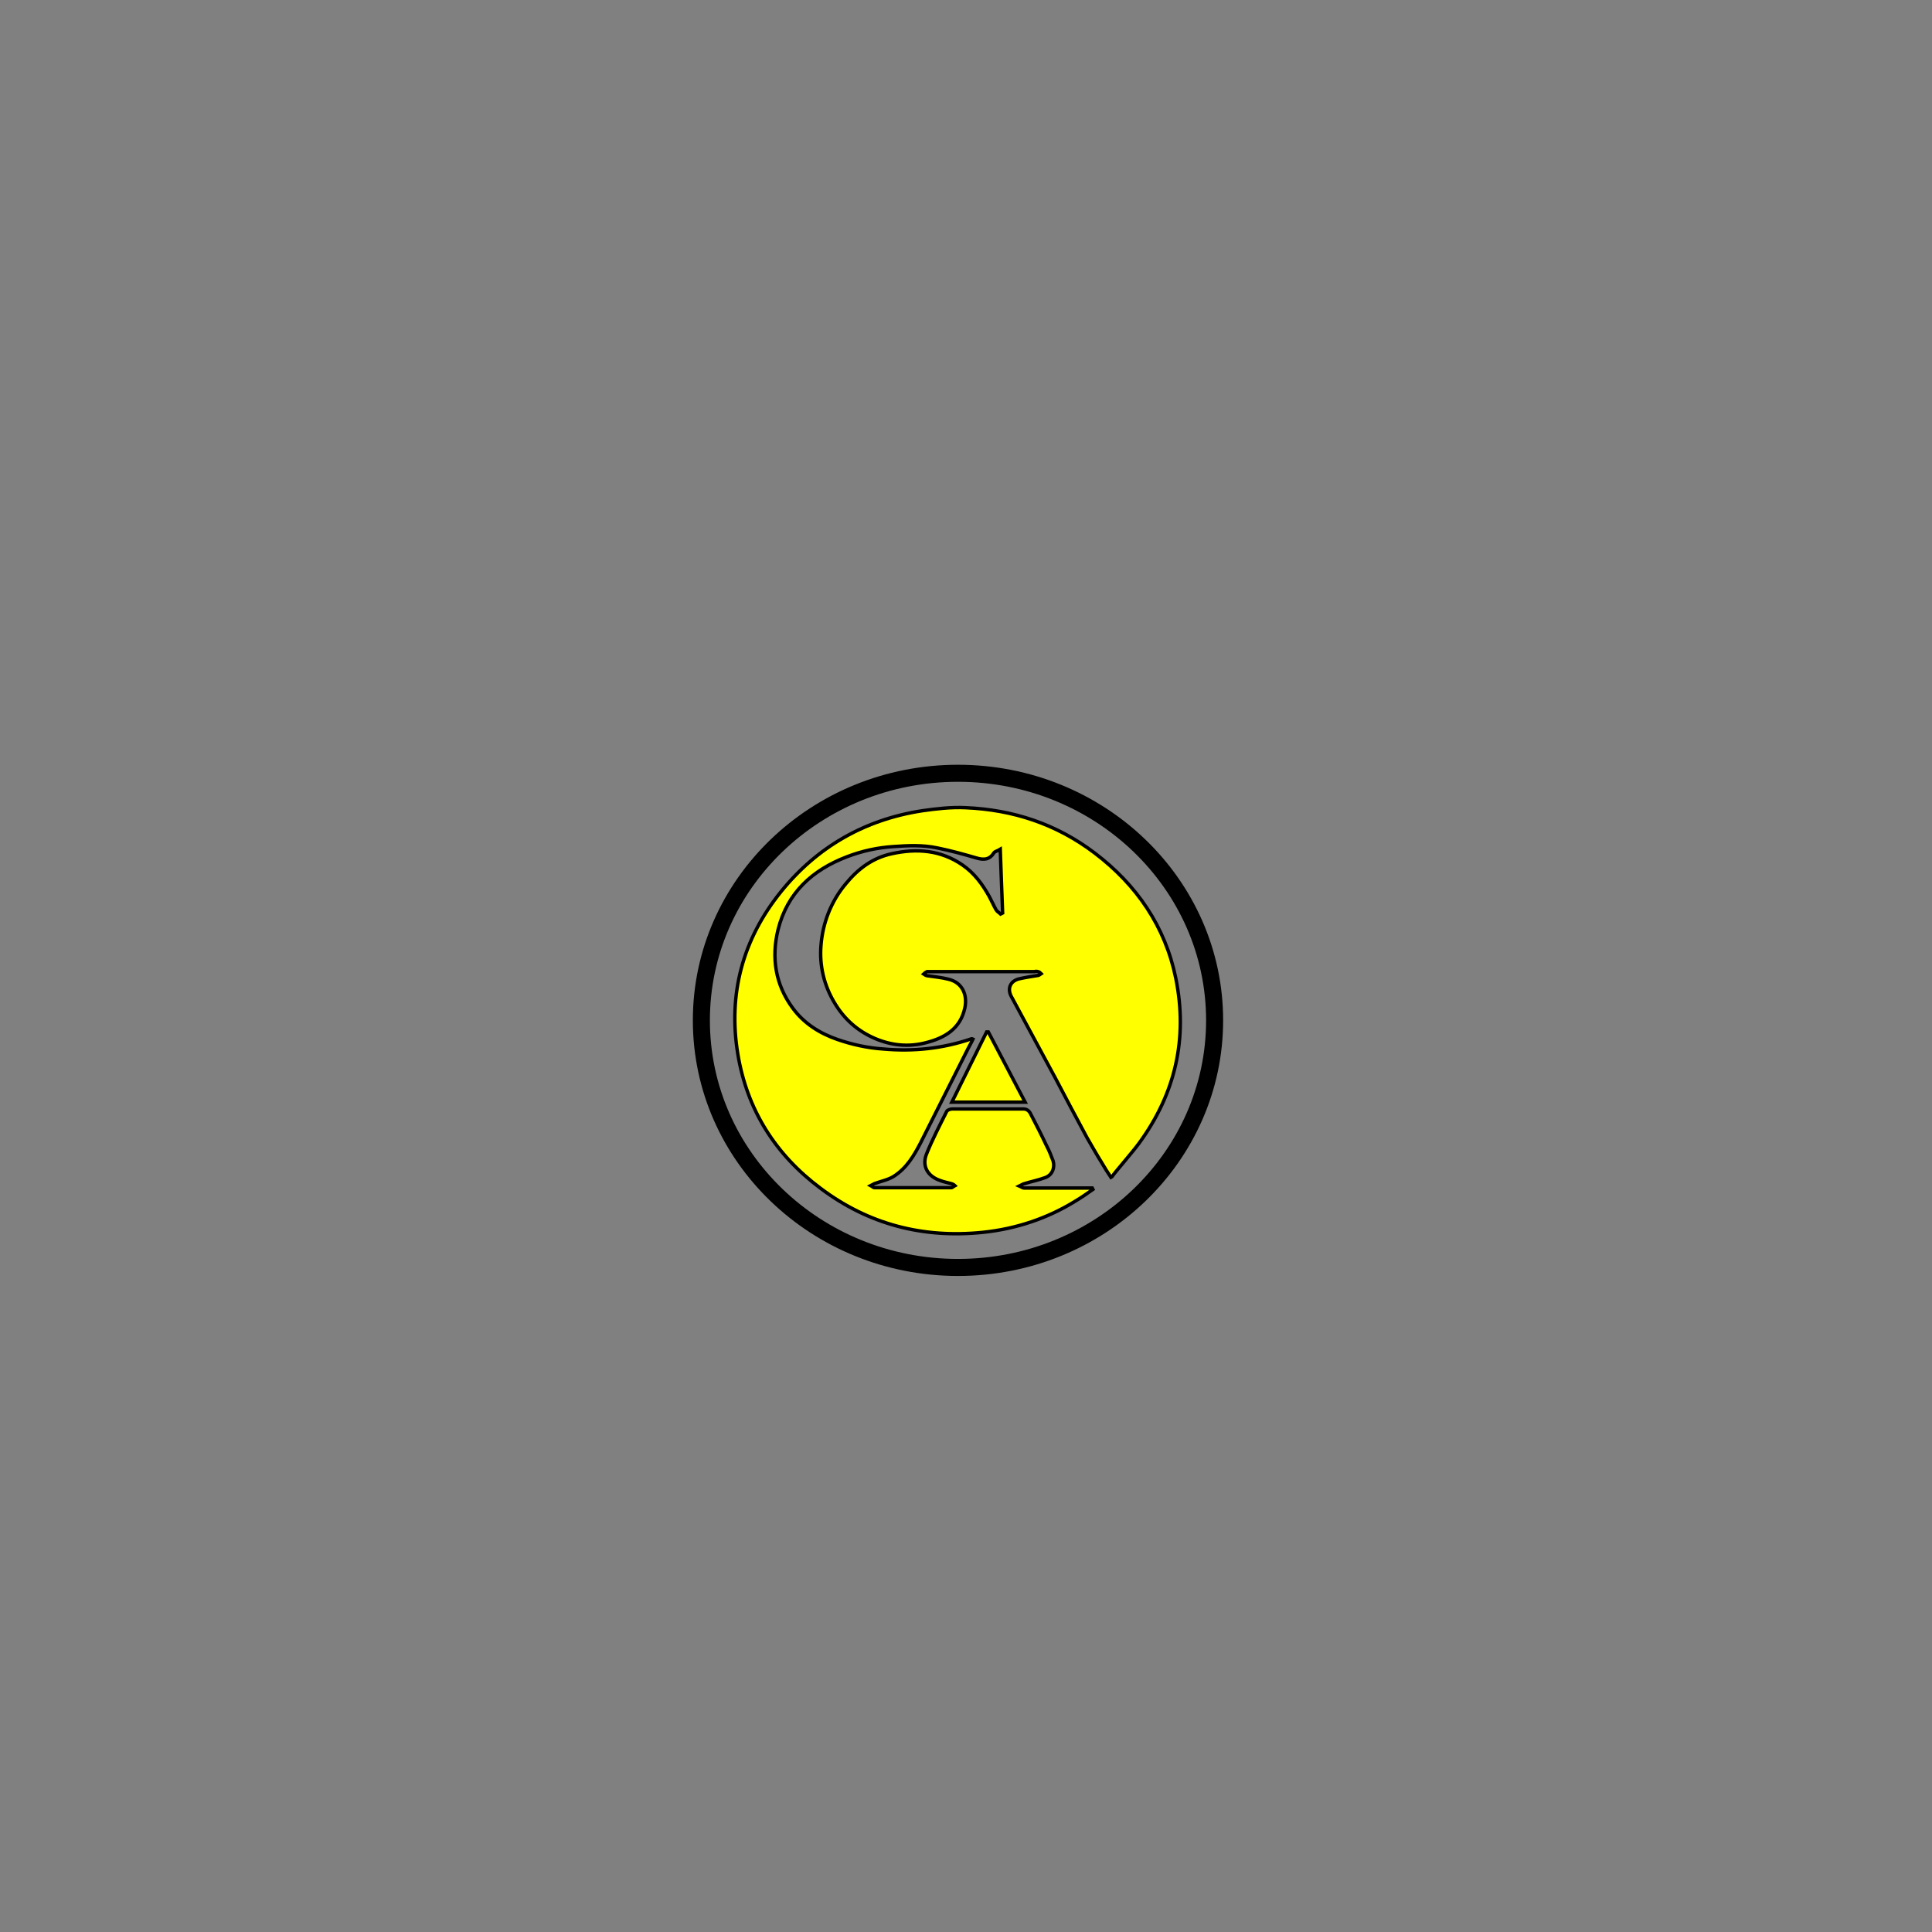 <?xml version="1.0" encoding="utf-8"?>
<!-- Generator: Adobe Illustrator 23.0.2, SVG Export Plug-In . SVG Version: 6.00 Build 0)  -->
<svg version="1.1" id="Logos" xmlns="http://www.w3.org/2000/svg" xmlns:xlink="http://www.w3.org/1999/xlink" x="0px" y="0px"
	 viewBox="0 0 566.9 566.9" style="enable-background:new 0 0 566.9 566.9;" xml:space="preserve">
<rect x="0" y="0" width="566.9" height="566.9" fill="#808080" stroke="none"/>
<style type="text/css">
	.st0{fill:#FFFF00;stroke:#000000;stroke-miterlimit:10;}
	.st1{fill:none;stroke:#000000;stroke-width:5;stroke-miterlimit:10;}
</style>
<g id="Logo">
	<path class="st0" d="M326,345.5c-1-1.5-1.9-2.9-2.7-4.3c-1.5-2.4-2.9-4.9-4.3-7.3c-3.2-5.9-6.3-11.8-9.4-17.7
		c-4.3-8-8.6-15.9-12.9-23.9c-1.2-2.3-0.2-4.5,2.4-5.1c1.8-0.4,3.7-0.7,5.6-1c0.3-0.1,0.5-0.3,0.8-0.5c-0.3-0.3-0.5-0.5-0.9-0.6
		c-0.4-0.1-0.7-0.1-1.1,0h-30.6c-0.3,0-0.6,0-0.9,0c-0.4,0.2-0.7,0.4-1,0.7c0.3,0.2,0.6,0.4,1,0.5c2.1,0.3,4.2,0.5,6.2,1
		c4.4,1,5.7,4.9,4.9,8.5c-1.3,6-5.8,8.7-11.2,10.1c-5.2,1.4-10.3,0.9-15.2-1.2c-5.1-2.2-9-5.7-11.8-10.4c-3.1-5.1-4.5-11-4-16.9
		c0.5-6.6,3-13,7.3-18.1c3.6-4.4,7.9-7.6,13.5-8.8c7.3-1.6,14.3-1.1,20.7,3.3c3.5,2.4,5.9,5.7,7.9,9.3c0.7,1.3,1.3,2.7,2,3.9
		c0.3,0.5,0.9,0.8,1.3,1.2l0.6-0.3c-0.2-6.1-0.5-12.1-0.7-18.7c-0.8,0.5-1.6,0.6-1.9,1.1c-1.2,1.9-2.8,2.1-4.9,1.5
		c-3.8-1.1-7.7-2.2-11.7-3c-4.2-0.9-8.5-0.7-12.8-0.4c-4.7,0.3-9.3,1.3-13.7,3c-10.2,3.9-17.5,10.6-20.2,21.4
		c-2,8.2-0.8,16.1,4.3,23c3.3,4.5,7.9,7.4,13.1,9.2c4.3,1.5,8.9,2.5,13.4,2.8c8.9,0.8,17.5-0.1,26-3c0.1,0,0.2,0,0.4,0.1
		c-0.4,0.9-0.9,1.7-1.3,2.5c-4.7,9.3-9.3,18.5-14,27.8c-2,3.9-4.2,7.6-8,10c-1.6,1-3.7,1.4-5.6,2.1c-0.4,0.2-0.7,0.4-1.1,0.6
		c0.4,0.2,0.7,0.6,1.1,0.6c7.5,0,15,0,22.5,0c0.4,0,0.7-0.4,1.1-0.6c-0.3-0.3-0.7-0.5-1.1-0.6c-1.1-0.3-2.2-0.5-3.2-0.9
		c-3.6-1.2-5.4-4.1-4.1-7.6c1.7-4.3,3.9-8.5,6-12.7c0.2-0.4,1.1-0.7,1.6-0.7c7,0,13.9,0,20.9,0c1.3,0,1.9,0.9,2.3,1.8
		c1.5,2.9,3,5.8,4.4,8.8c0.8,1.5,1.4,3,2,4.6c0.6,2-0.2,4.1-2.2,4.9c-2.1,0.8-4.3,1.2-6.5,1.9c-0.4,0.2-0.8,0.4-1.2,0.6
		c0.5,0.2,0.9,0.6,1.4,0.6c6.1,0,12.2,0,18.4,0h1.6l0.2,0.4c-1.7,1.2-3.4,2.4-5.1,3.4c-8.2,5.1-17.5,8.2-27.2,9.2
		c-17.5,1.8-33.5-2.3-47.6-12.9c-13.3-9.9-21.6-23.1-24.3-39.4c-2.9-17.6,1.4-33.7,12.7-47.7c10.6-13.1,24.5-21.1,41.4-23.7
		c4.2-0.6,8.5-1.1,12.7-0.9c14,0.6,26.7,4.8,37.9,13.3c12.4,9.4,20.7,21.6,23.8,36.7c3.6,17.7-0.1,33.9-10.8,48.5
		c-1.9,2.6-7.3,8.8-7.7,9.5C326.4,345.2,326.2,345.4,326,345.5z M300.8,323.4h-21.5c3.5-7,6.8-13.8,10.2-20.6l0.5,0L300.8,323.4z"/>
</g>
<ellipse class="st1" cx="281.1" cy="299.4" rx="75.3" ry="72.5"/>
</svg>
